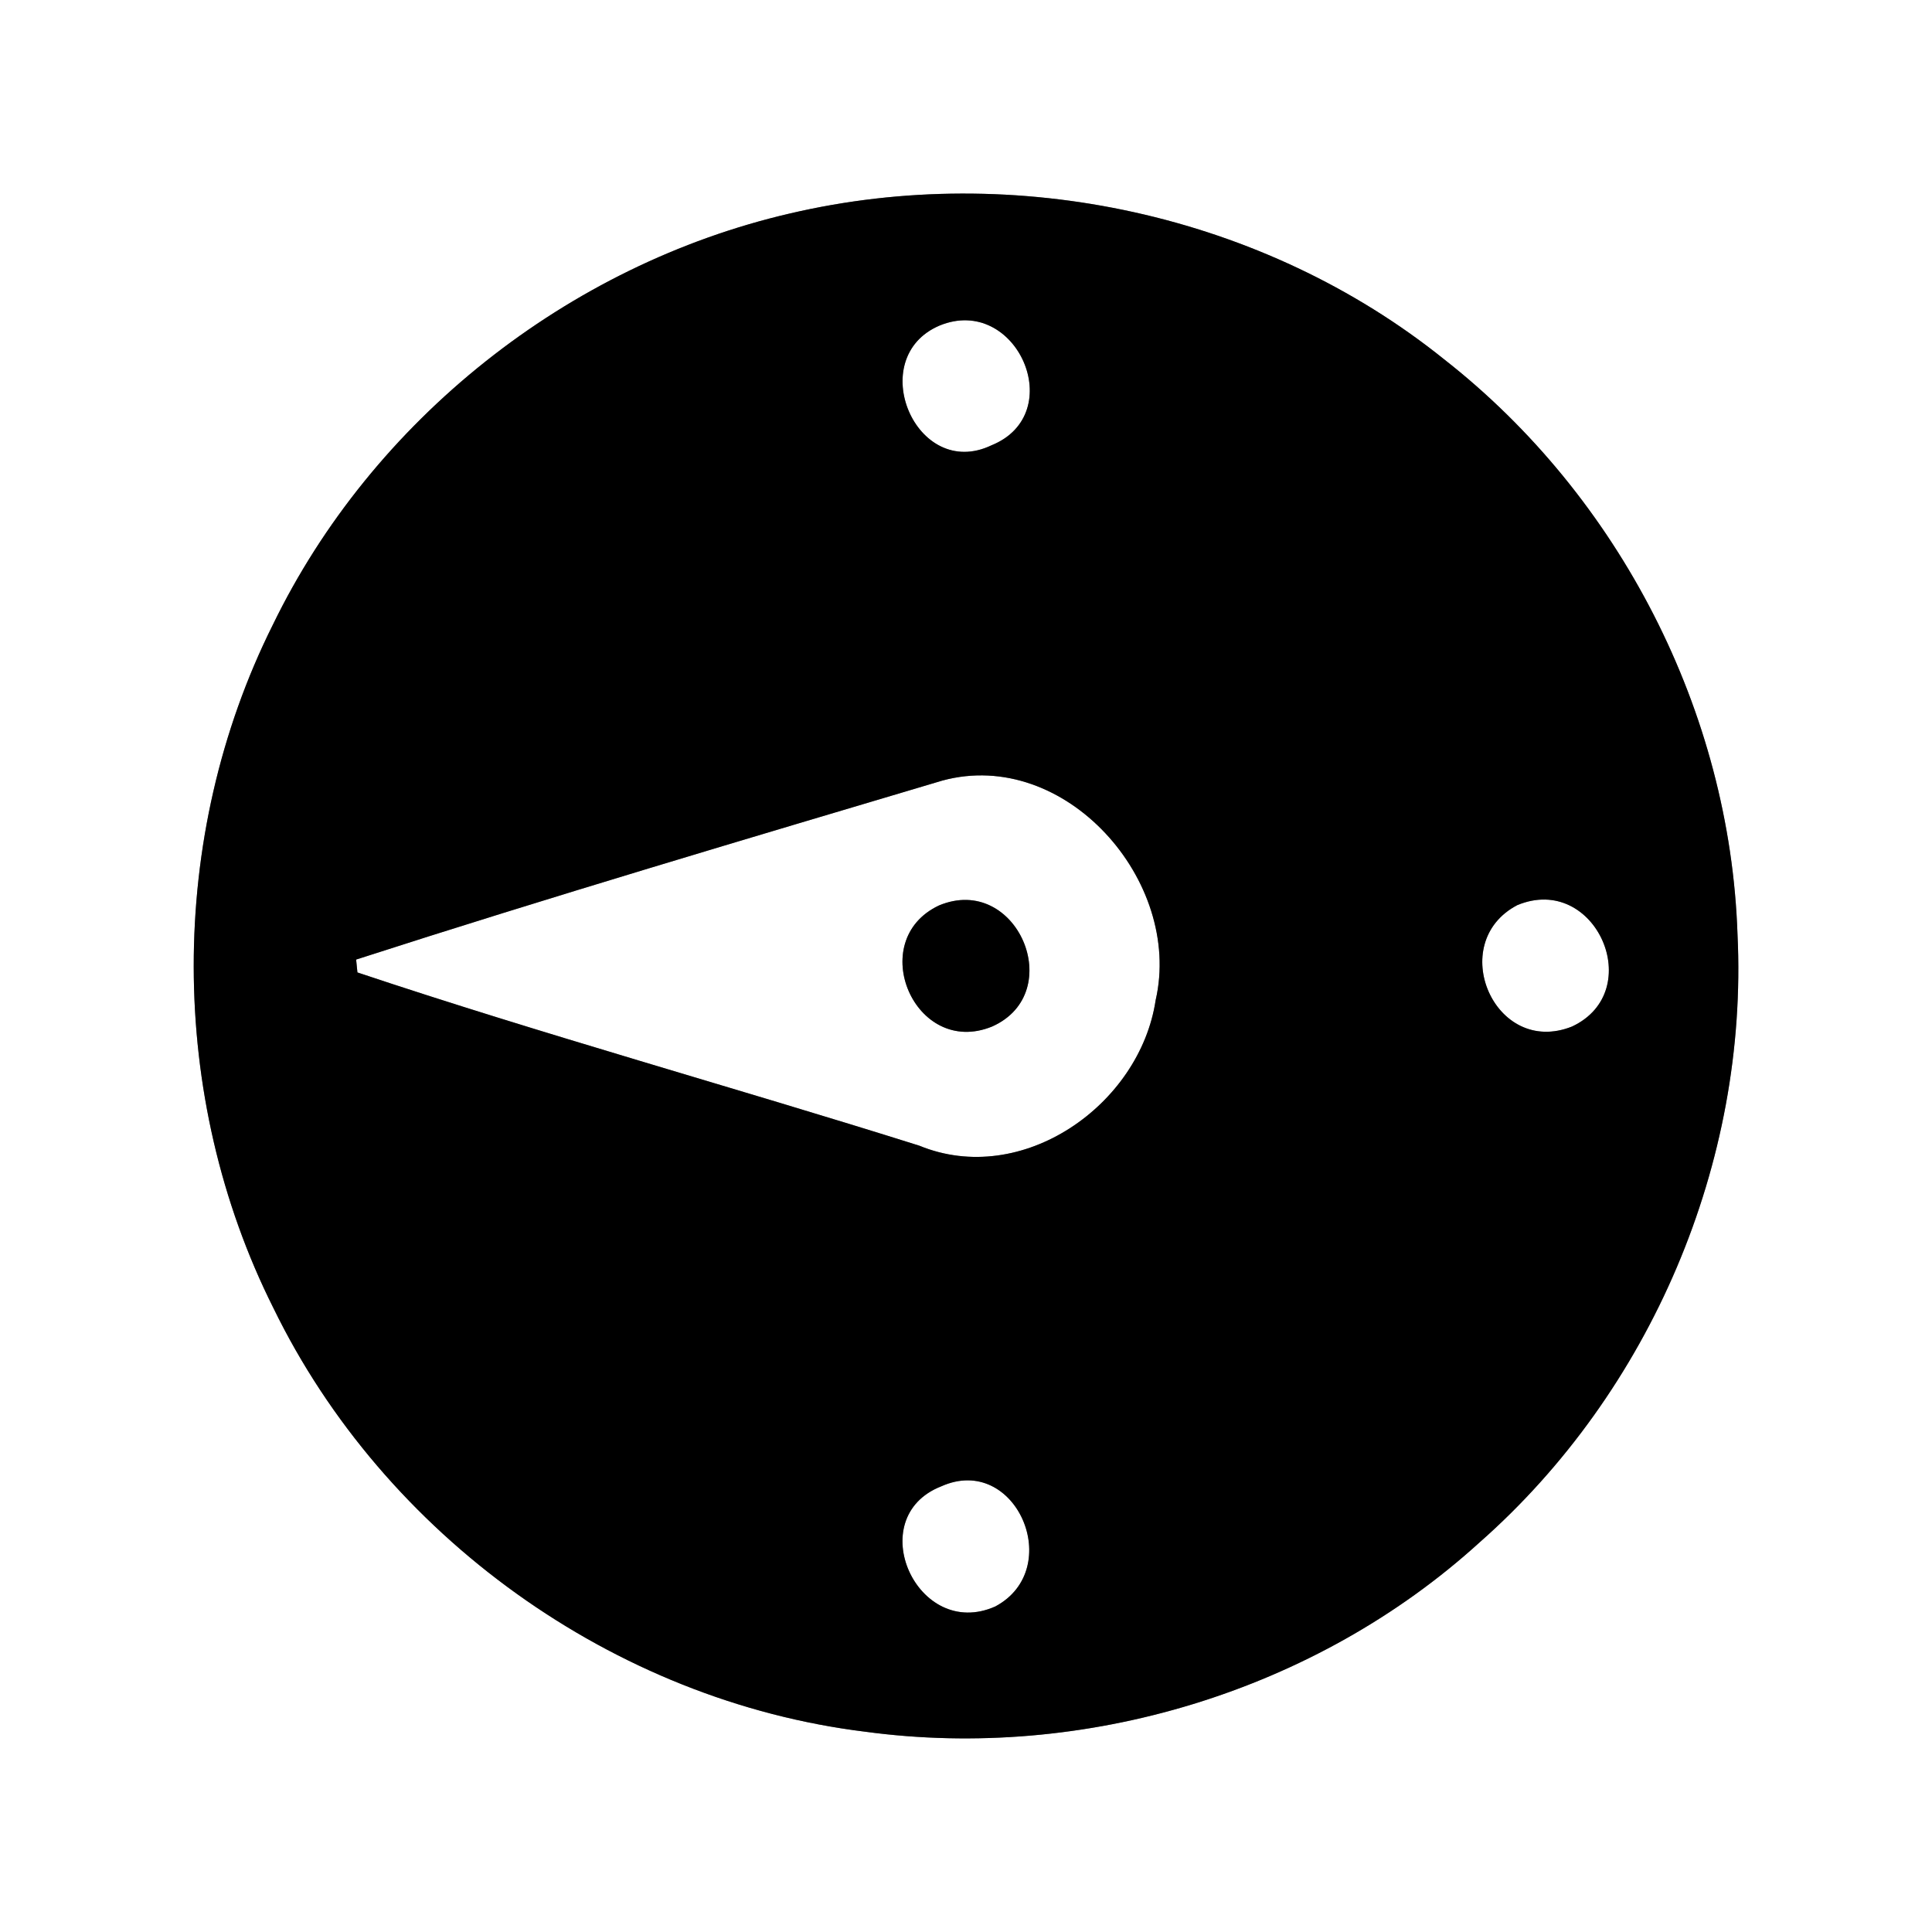 <?xml version="1.0" encoding="UTF-8" ?>
<!DOCTYPE svg PUBLIC "-//W3C//DTD SVG 1.1//EN" "http://www.w3.org/Graphics/SVG/1.1/DTD/svg11.dtd">
<svg width="60pt" height="60pt" viewBox="0 0 60 60" version="1.1" xmlns="http://www.w3.org/2000/svg">
<rect x="0" y="0" width="60" height="60" fill="#808080" stroke="none"/>
<g id="#ffffffff">
<path fill="#ffffff" opacity="1.00" d=" M 0.00 0.00 L 60.00 0.00 L 60.00 60.00 L 0.00 60.00 L 0.00 0.00 M 24.53 6.63 C 17.63 8.23 11.56 13.04 8.47 19.41 C 5.19 25.98 5.20 34.06 8.49 40.62 C 11.93 47.69 19.06 52.82 26.87 53.78 C 33.68 54.70 40.86 52.53 45.95 47.90 C 51.26 43.22 54.30 36.10 53.96 29.02 C 53.73 22.11 50.29 15.42 44.85 11.16 C 39.24 6.65 31.53 4.99 24.53 6.63 Z" />
<path fill="#ffffff" opacity="1.00" d=" M 29.18 10.11 C 31.57 9.13 33.21 12.85 30.79 13.83 C 28.44 14.95 26.83 11.11 29.18 10.11 Z" />
<path fill="#ffffff" opacity="1.00" d=" M 29.27 24.24 C 33.08 23.21 36.74 27.36 35.89 31.06 C 35.40 34.32 31.74 36.89 28.55 35.58 C 22.74 33.75 16.87 32.13 11.10 30.20 C 11.09 30.10 11.07 29.90 11.06 29.80 C 17.10 27.85 23.19 26.05 29.27 24.24 M 29.16 28.12 C 26.85 29.21 28.41 32.86 30.81 31.88 C 33.17 30.83 31.58 27.11 29.16 28.12 Z" />
<path fill="#ffffff" opacity="1.00" d=" M 47.12 28.11 C 49.55 27.10 51.17 30.78 48.82 31.88 C 46.41 32.84 44.89 29.28 47.12 28.11 Z" />
<path fill="#ffffff" opacity="1.00" d=" M 29.23 46.16 C 31.55 45.12 33.10 48.72 30.91 49.89 C 28.48 50.97 26.76 47.13 29.23 46.16 Z" />
</g>
<g id="#000000ff">
<path fill="#000000" opacity="1.00" d=" M 24.53 6.63 C 31.53 4.99 39.24 6.65 44.85 11.16 C 50.29 15.42 53.73 22.11 53.96 29.02 C 54.30 36.10 51.26 43.22 45.95 47.90 C 40.86 52.53 33.68 54.70 26.87 53.78 C 19.06 52.82 11.93 47.69 8.49 40.62 C 5.20 34.06 5.19 25.98 8.47 19.41 C 11.56 13.04 17.63 8.23 24.53 6.63 M 29.18 10.11 C 26.83 11.11 28.44 14.95 30.79 13.83 C 33.21 12.85 31.57 9.13 29.18 10.11 M 29.27 24.24 C 23.19 26.05 17.10 27.85 11.06 29.80 C 11.07 29.90 11.09 30.10 11.10 30.20 C 16.87 32.13 22.74 33.75 28.55 35.58 C 31.74 36.89 35.40 34.32 35.89 31.06 C 36.74 27.36 33.08 23.21 29.27 24.24 M 47.12 28.11 C 44.89 29.28 46.41 32.84 48.82 31.88 C 51.17 30.78 49.55 27.10 47.12 28.11 M 29.23 46.16 C 26.76 47.13 28.48 50.97 30.91 49.89 C 33.10 48.72 31.55 45.12 29.23 46.16 Z" />
<path fill="#000000" opacity="1.00" d=" M 29.16 28.12 C 31.58 27.11 33.17 30.83 30.81 31.88 C 28.41 32.86 26.85 29.21 29.16 28.12 Z" />
</g>
</svg>

